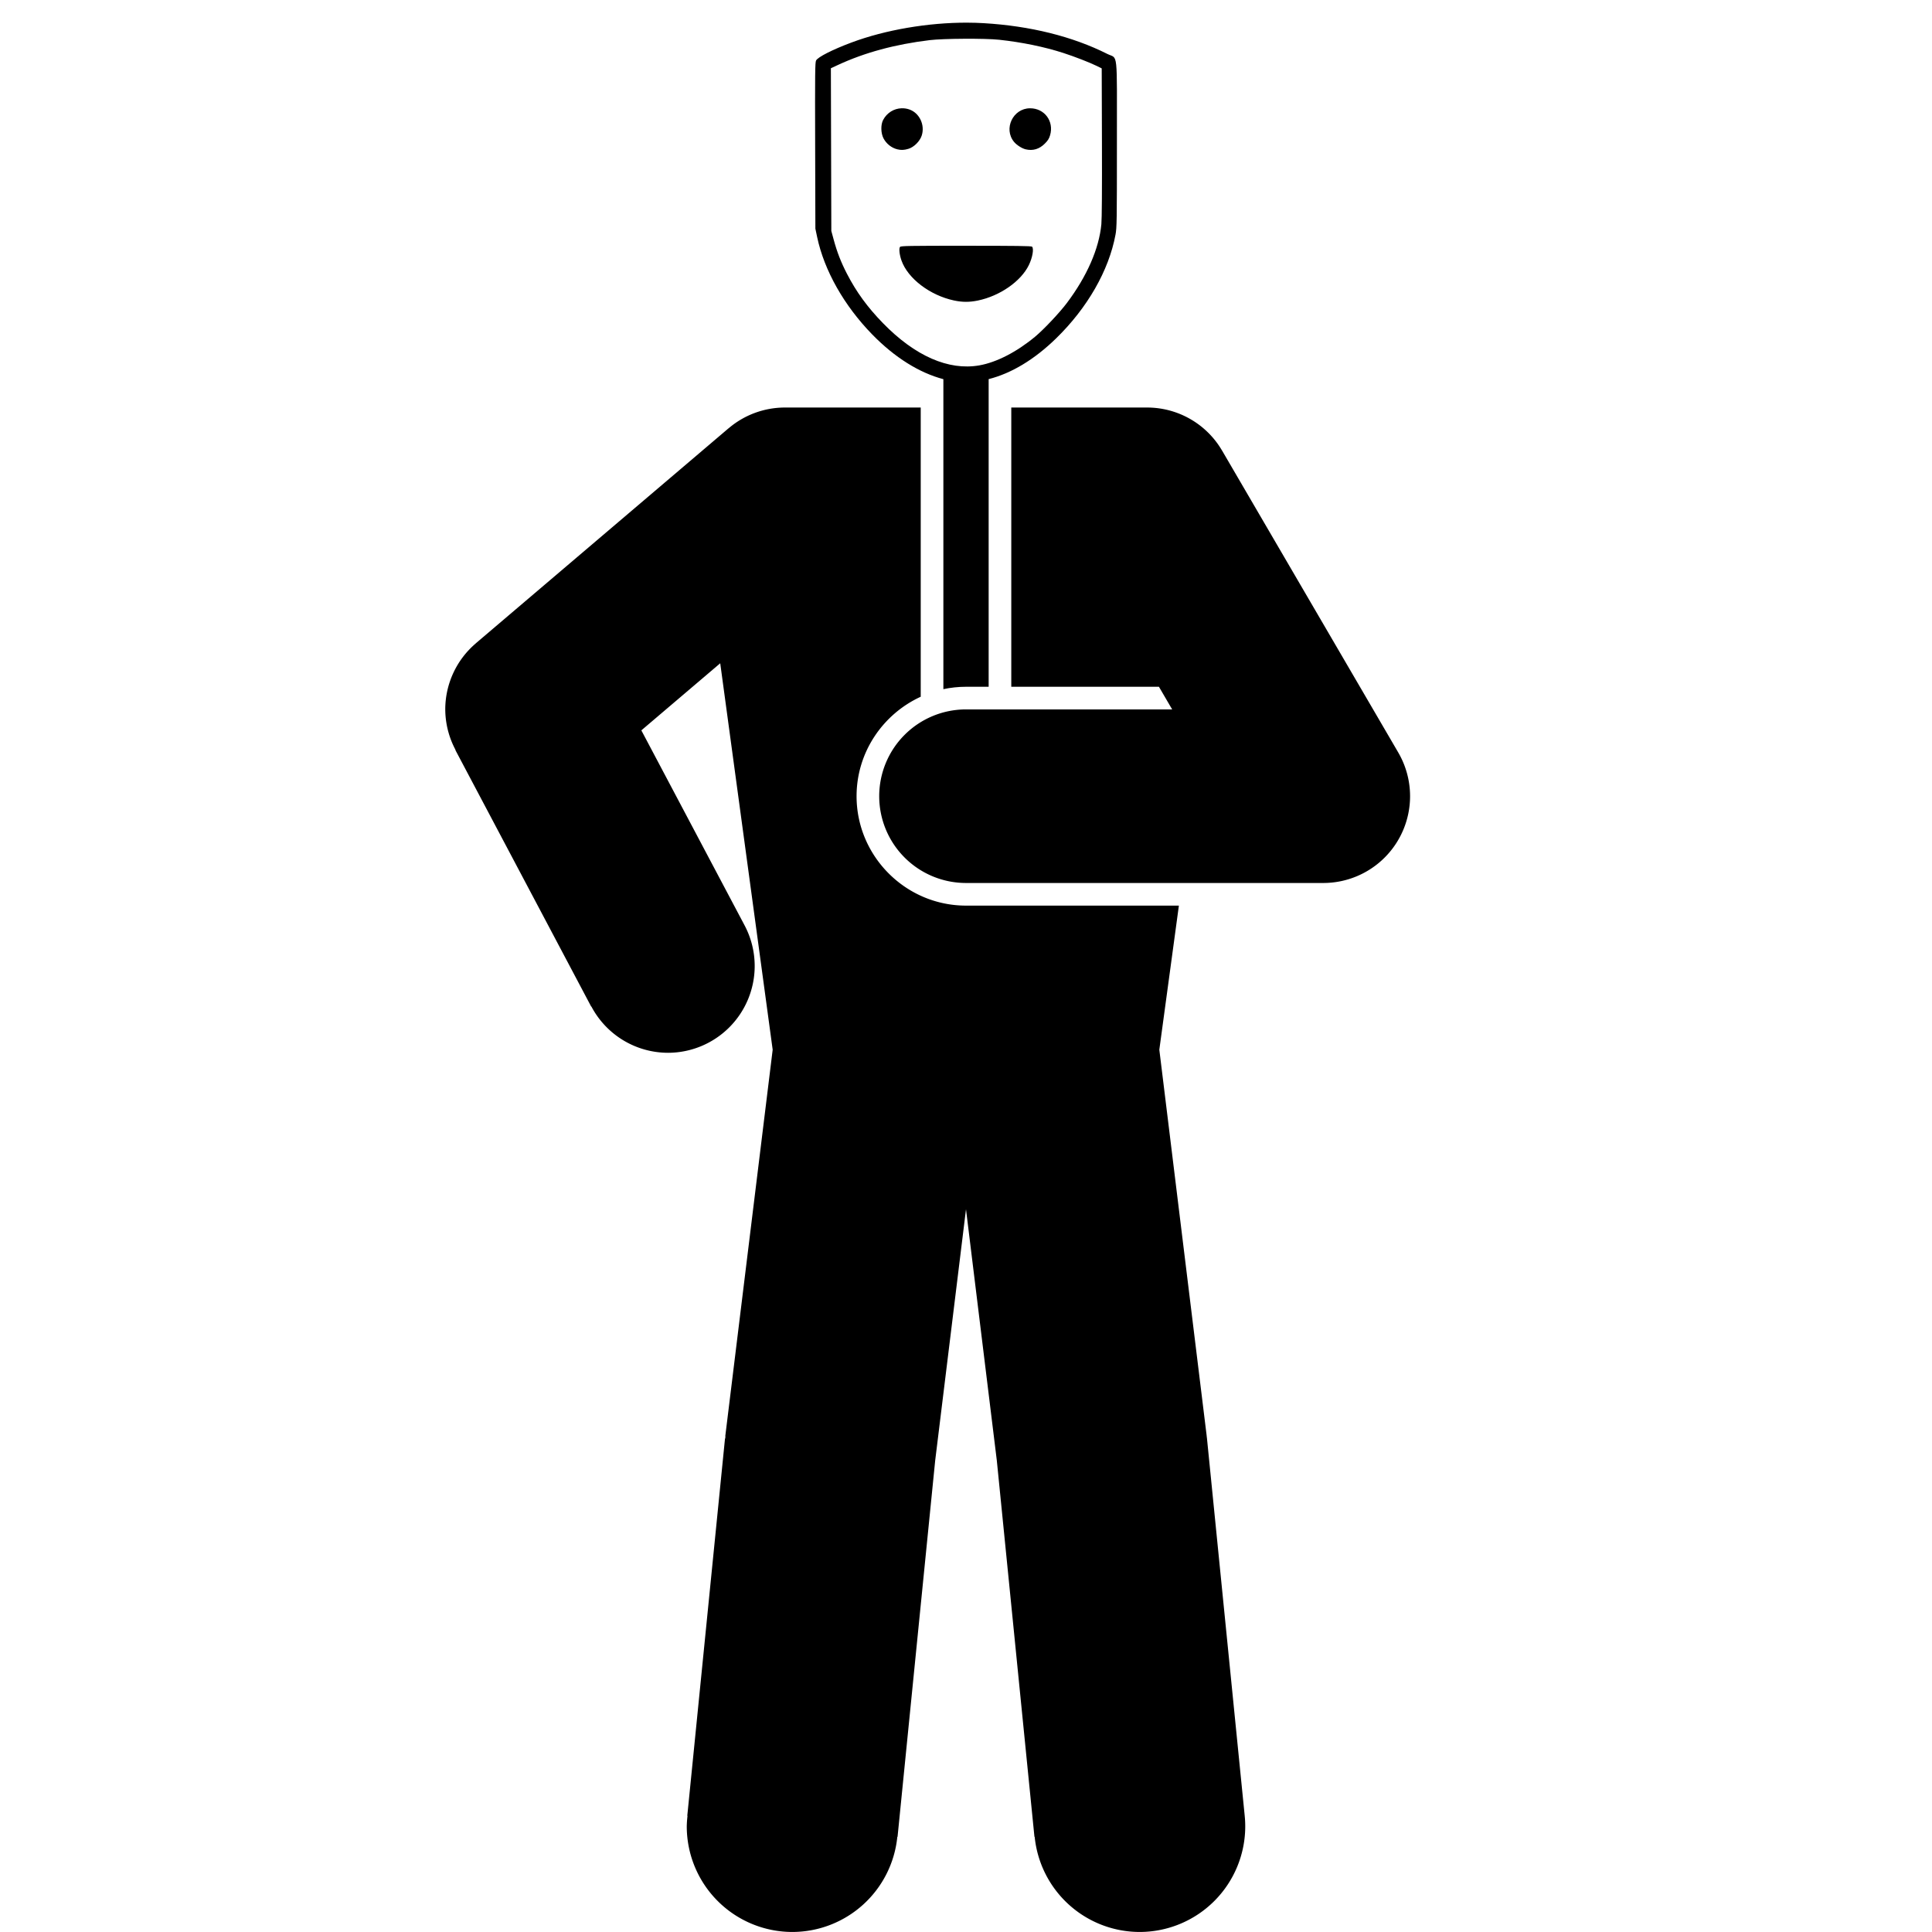 <?xml version="1.0" encoding="UTF-8"?>
<!-- Created with Inkscape (http://www.inkscape.org/) -->
<svg width="512" height="512" version="1.1" viewBox="0 0 512 512" xml:space="preserve" xmlns="http://www.w3.org/2000/svg"><path d="m208 108a23 23 0 0 0-14.896 5.492l-0.008-0.01-67 57 0.008 0.01a23 23 0 0 0-8.104 17.508 23 23 0 0 0 2.723 10.736l-0.049 0.025 35.998 67.996 0.049-0.025a23 23 0 0 0 20.279 12.268 23 23 0 0 0 23-23 23 23 0 0 0-2.674-10.762l-0.041-0.08a23 23 0 0 0-0.021-0.037l-27.299-51.566 20.902-17.781 13.9 102.41-12.559 102.4 0.035 0.004a28 28 0 0 0-0.045 0.625l-0.061-0.006-10 100 0.061 0.006a28 28 0 0 0-0.199 2.779 28 28 0 0 0 28 28 28 28 0 0 0 27.801-25.221l0.061 0.006 9.975-99.738 8.164-66.574 8.166 66.582 9.973 99.73 0.061-0.006a28 28 0 0 0 27.801 25.221 28 28 0 0 0 28-28 28 28 0 0 0-0.141-2.785h0.002l-9.996-99.959a28 28 0 0 0 0-0.002 28 28 0 0 0 0-0.002 28 28 0 0 0-0.082-0.66h0.008l-12.559-102.4 5.184-38.188h-56.416c-15.945 0-29-13.055-29-29 0-11.667 7.003-21.761 17-26.352v-76.648h-36zm60 0v74h39.131l3.502 6h-54.633a23 23 0 0 0-23 23 23 23 0 0 0 23 23h94.684a23 23 0 0 0 23-23 23 23 0 0 0-3.139-11.59l0.004-0.002-0.137-0.232-46.494-79.676-0.053-0.092-0.006 0.004a23 23 0 0 0-19.859-11.412h-36z"/><path d="m256.31 6.004c-10.324-0.024-21.663 1.896-30.672 5.268-5.042 1.887-8.9 3.847-9.373 4.762-0.265 0.513-0.294 3.317-0.242 22.574l0.059 21.988 0.467 2.215c1.87 8.866 7.135 18.174 14.613 25.838 5.939 6.086 12.449 10.153 18.84 11.834v82.15c1.938-0.412 3.944-0.633 6-0.633h6v-81.529c6.039-1.534 12.101-5.177 17.854-10.777 8.314-8.094 13.987-17.987 15.76-27.488 0.352-1.887 0.375-3.393 0.375-24.082 0-25.501 0.33-22.393-2.529-23.83-9.232-4.641-20.437-7.428-32.797-8.158-1.424-0.084-2.879-0.127-4.354-0.131zm-0.746 4.266c3.683-0.021 7.372 0.065 9.227 0.266 6.038 0.653 11.976 1.876 17.008 3.502 2.959 0.956 7.012 2.531 8.857 3.441l1.309 0.645 0.059 19.525c0.038 12.58-0.016 20.325-0.152 21.773-0.612 6.488-3.817 13.803-9.146 20.885-1.946 2.586-6.095 6.987-8.375 8.887-4.89 4.074-10.265 6.84-14.846 7.639-8.136 1.419-17.041-2.492-25.518-11.203-4.115-4.229-7.04-8.243-9.549-13.105-1.577-3.056-2.602-5.697-3.5-9.01l-0.629-2.314-0.059-21.557-0.059-21.555 1.822-0.848c7.136-3.316 15.164-5.492 24.359-6.604 1.832-0.221 5.508-0.347 9.191-0.367zm-16.627 18.422c-2.01 0.06-3.889 1.189-4.896 3.092-0.669 1.263-0.625 3.501 0.098 4.883 0.754 1.442 2.132 2.531 3.68 2.908 0.992 0.241 1.777 0.206 2.91-0.131 1.459-0.433 3.025-1.983 3.525-3.49 0.936-2.817-0.587-6.034-3.291-6.955-0.672-0.229-1.355-0.327-2.025-0.307zm34.029 0.004c-4.524 0.018-7.098 5.436-4.234 8.91 0.685 0.831 2.091 1.73 3.068 1.963 1.921 0.458 3.623-0.047 5.084-1.508 0.83-0.83 1.137-1.321 1.402-2.232 1.077-3.704-1.491-7.148-5.32-7.133zm-16.947 36.43c-15.179 0-17.277 0.036-17.5 0.305-0.336 0.405-0.161 2.056 0.381 3.598 1.677 4.769 7.54 9.235 13.914 10.598 2.22 0.475 4.096 0.479 6.34 0.014 5.83-1.21 11.387-5.071 13.494-9.377 0.968-1.978 1.386-4.368 0.857-4.896-0.184-0.184-4.341-0.24-17.486-0.24z" color="#000000" style="-inkscape-stroke:none"/></svg>
